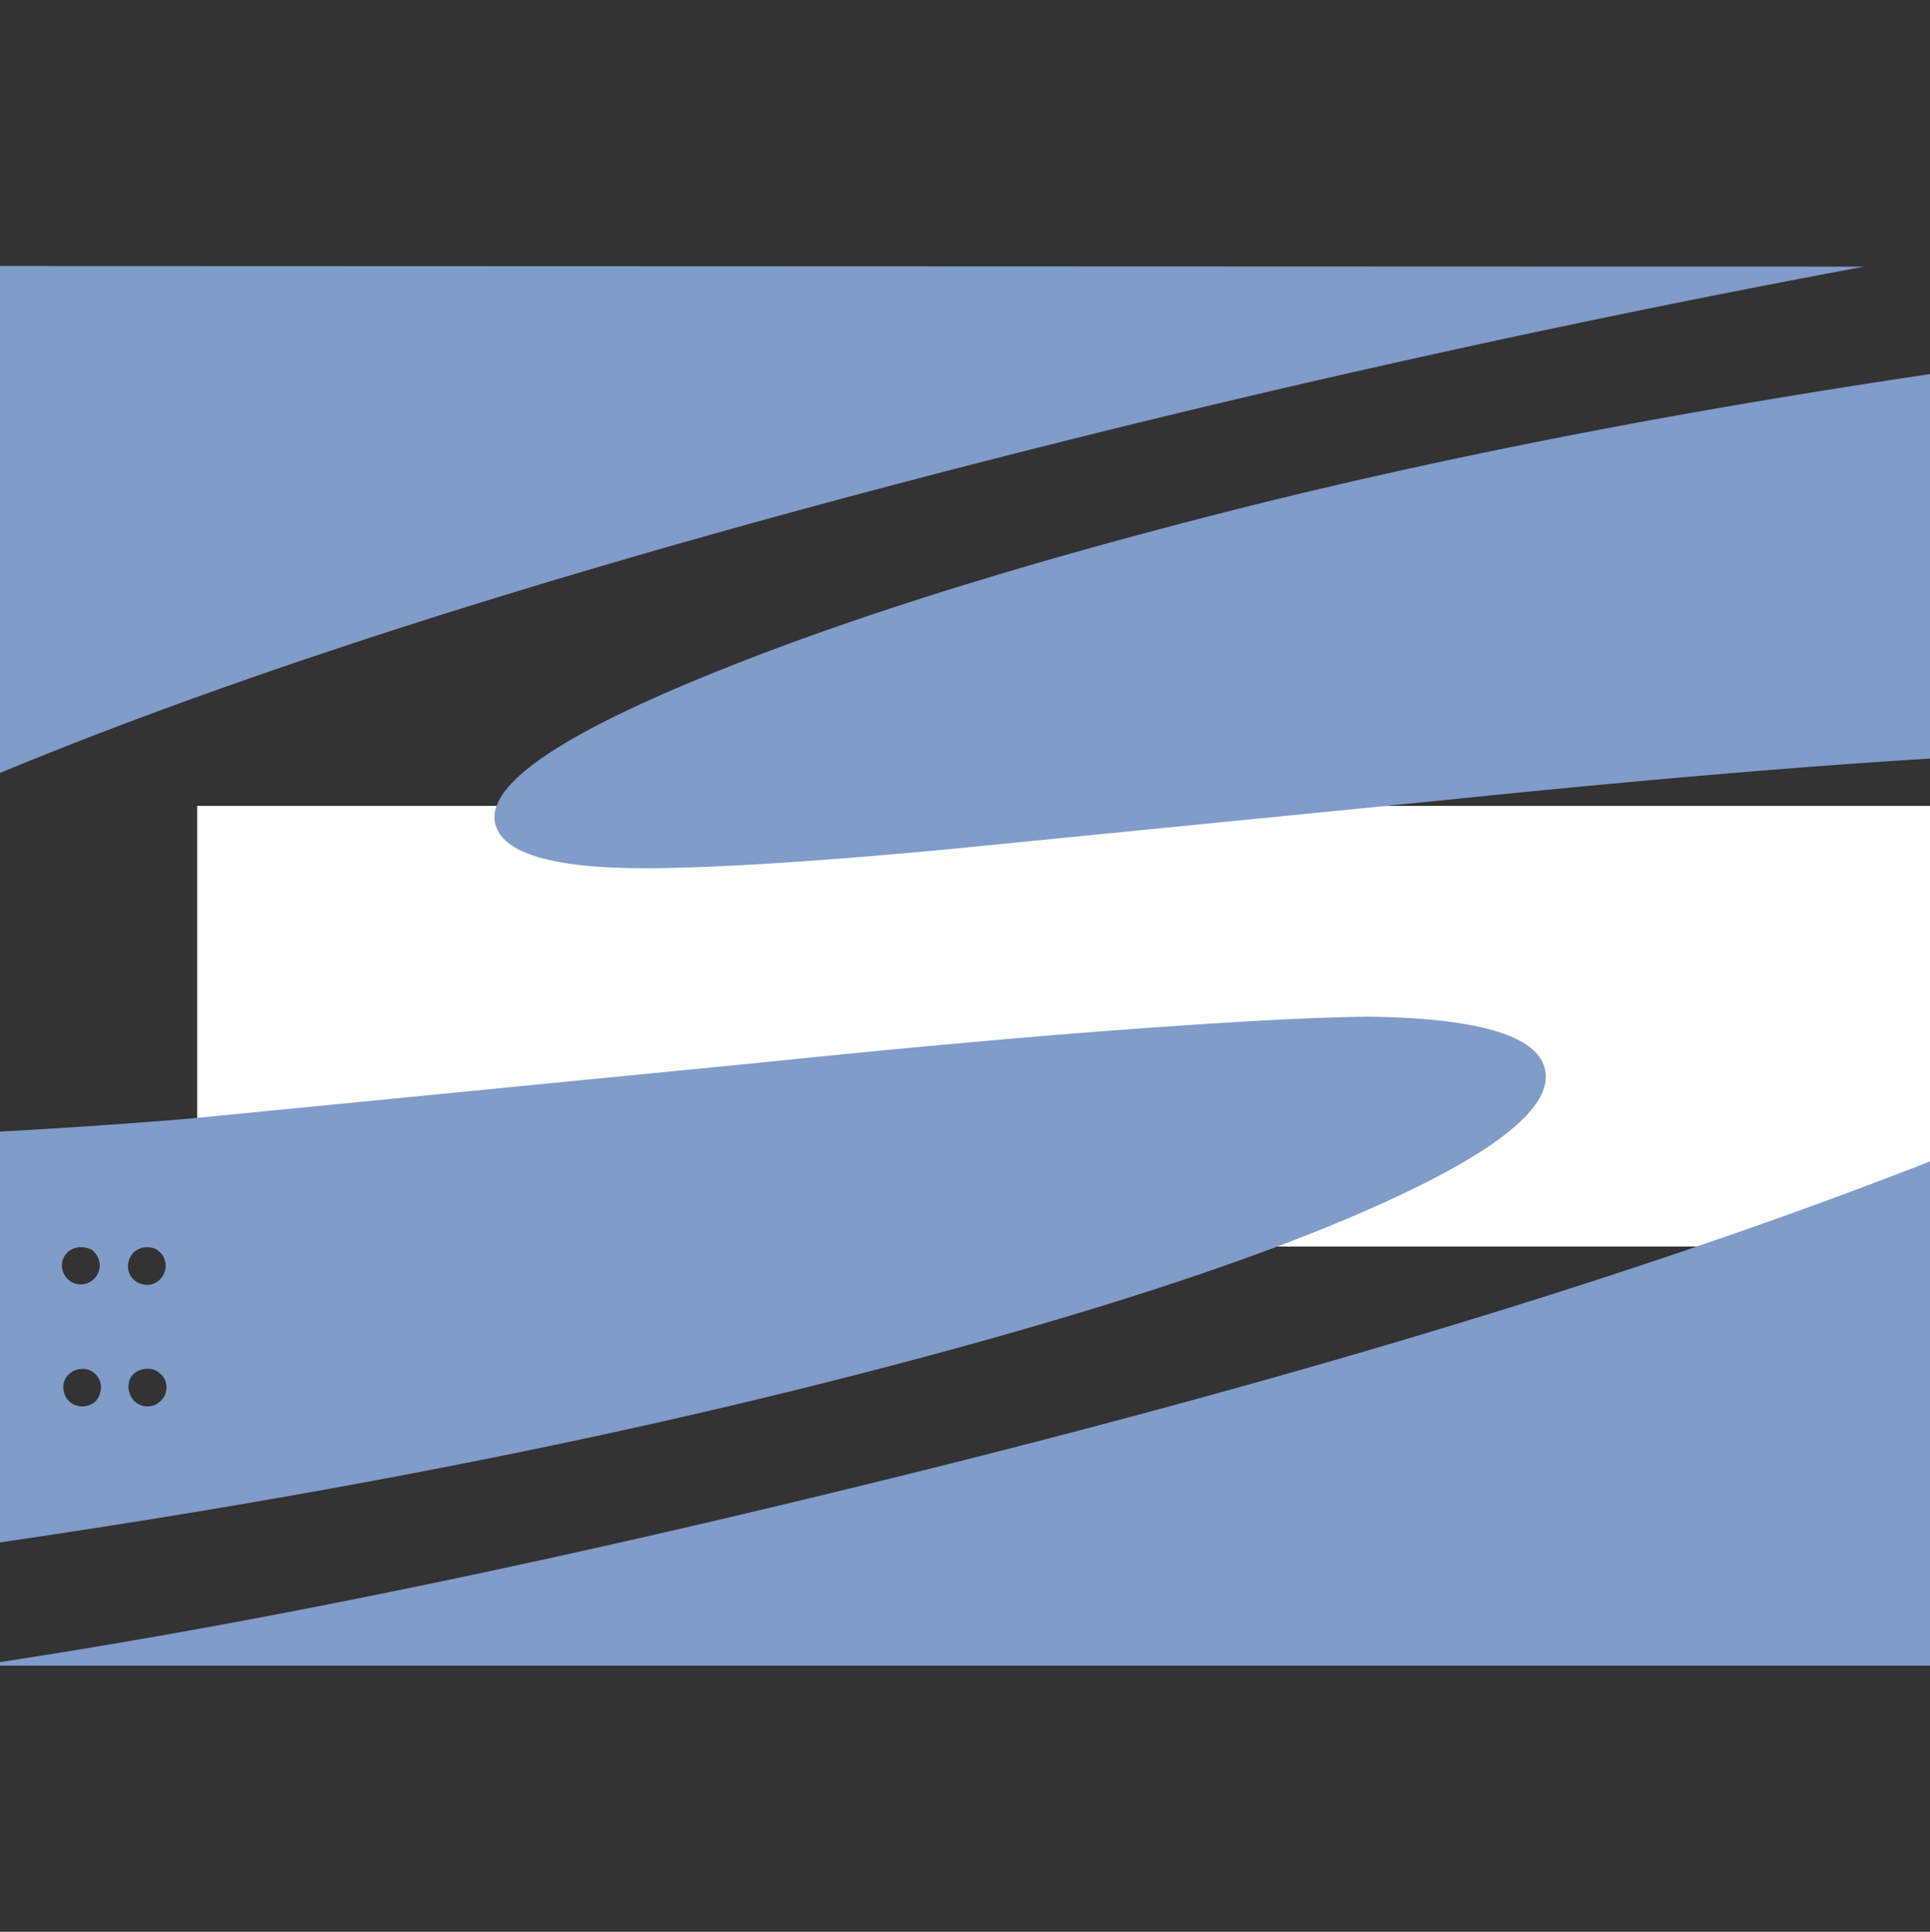 <svg xmlns="http://www.w3.org/2000/svg" viewBox="-1.919 -1.919 29.49 29.522">
  <rect x="-1.919" y="-1.919" width="29.49" height="29.522" fill="#333333" stroke="none"/>
  <path d="M1.094 10.397H50.36v6.734H1.094z" fill="#fff" fill-rule="evenodd"/>
  <path d="M-1.935 2.146V9.9c4-1.66 9.32-3.33 16.03-5.016a204.88 204.88 0 0 1 12.467-2.728zm29.522 1.65c-3.9.578-7.38 1.26-10.45 2.027C13.62 6.707 10.8 7.6 8.65 8.5c-2.143.894-3.14 1.617-3 2.174.126.492 1.023.715 2.696.67.86-.016 2.255-.1 4.2-.282l7.493-.742c3.032-.313 5.543-.525 7.556-.648zm-8.642 9.823c-.86.01-2.046.077-3.564.188s-3.406.278-5.664.512l-8.736.857a98.75 98.75 0 0 1-2.916.199v6.28c4.598-.672 8.758-1.474 12.467-2.404 3.644-.913 6.444-1.804 8.412-2.665s2.9-1.592 2.738-2.184c-.128-.5-1.05-.77-2.738-.784zm8.642 2.205c-4.04 1.583-9.056 3.135-15.048 4.64-5.58 1.4-10.398 2.4-14.474 3.02v.052h29.522zm-28.3 1.317c.015-.002.027 0 .042 0 .076.003.158.026.2.084a.29.29 0 0 1-.261.481.29.29 0 0 1-.24-.303c.004-.134.118-.245.25-.26zm1.045 0c.067.003.13.016.178.063a.29.29 0 0 1 .084.324c-.043.114-.16.2-.282.188a.29.29 0 0 1-.251-.167c-.057-.126-.01-.297.115-.366a.29.29 0 0 1 .157-.042zM-.66 19c.125-.004.236.084.272.2.038.128-.023.3-.146.345-.124.062-.288.023-.366-.094s-.07-.286.042-.376a.29.29 0 0 1 .199-.073zm1.003 0c.1-.005.187.057.24.136.077.12.045.293-.073.376-.118.1-.303.075-.397-.042s-.1-.313.03-.408c.053-.044.13-.065.2-.063z" fill="#809cc8"/>
</svg>
